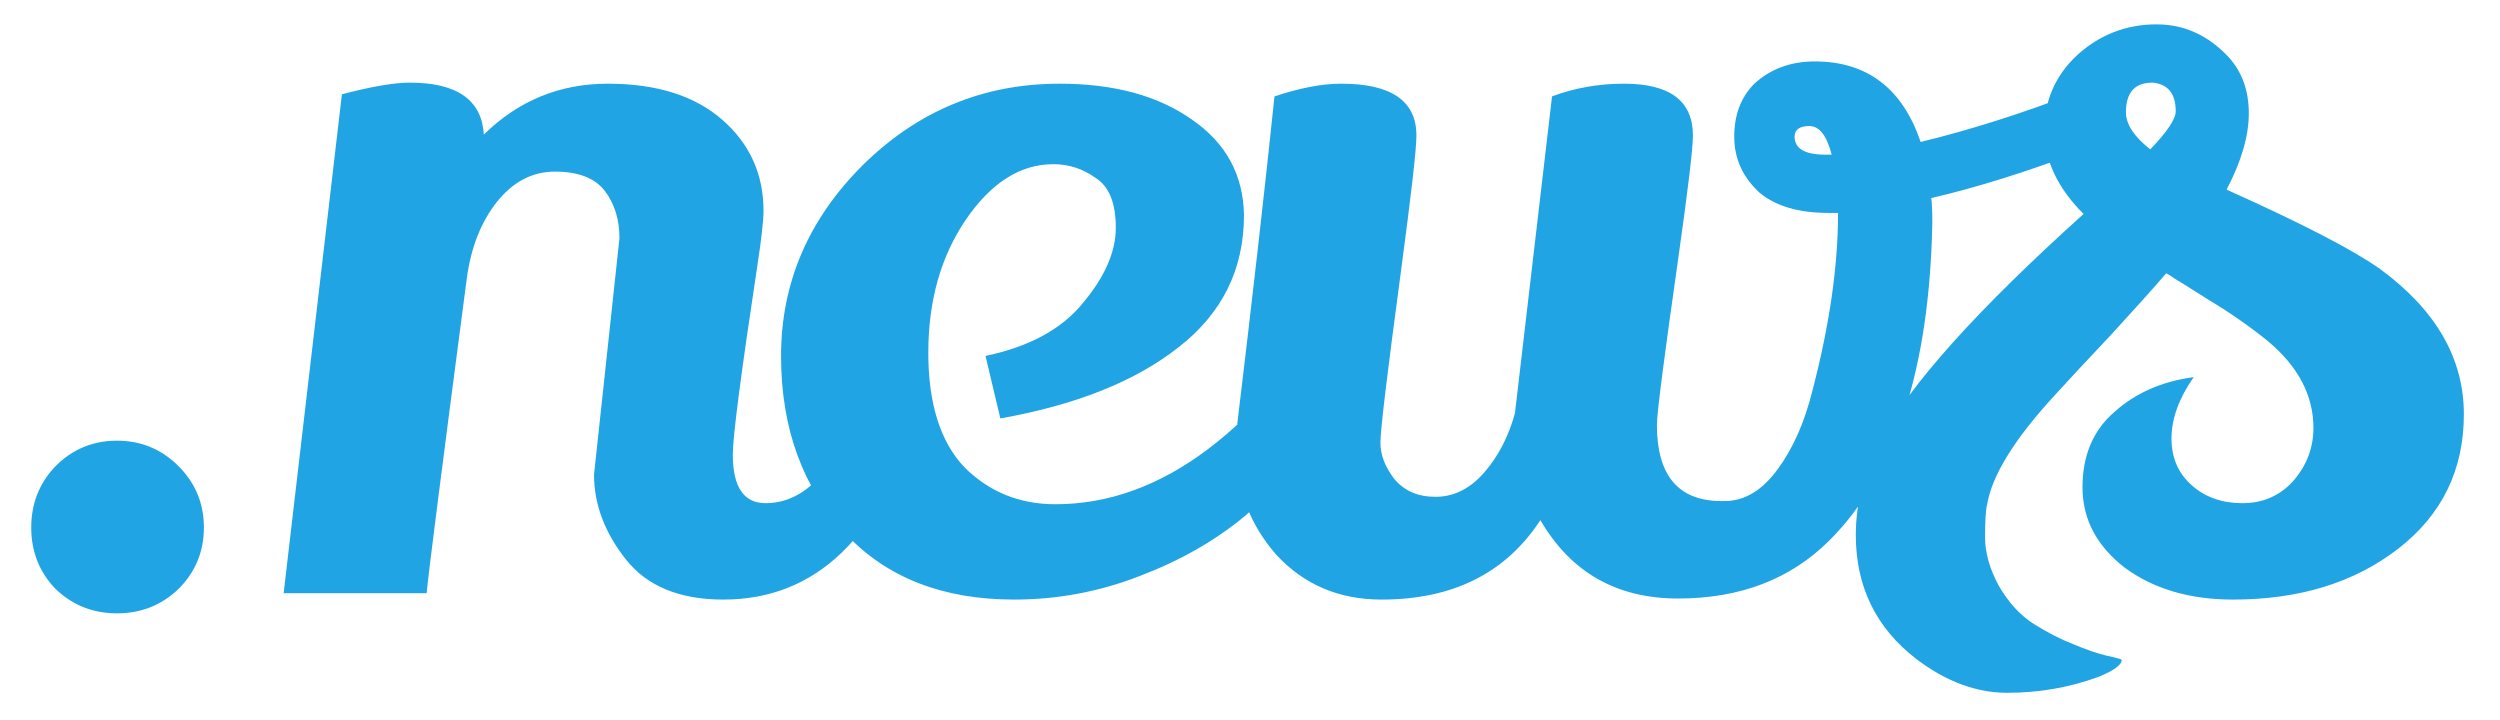 <svg width="59" height="17" viewBox="0 0 59 17" fill="none" xmlns="http://www.w3.org/2000/svg">
    <path d="M1.312 11C1.712 10.6 2.195 10.4 2.762 10.4C3.328 10.4 3.812 10.6 4.212 11C4.612 11.4 4.812 11.883 4.812 12.45C4.812 13.017 4.612 13.5 4.212 13.9C3.812 14.283 3.328 14.475 2.762 14.475C2.195 14.475 1.712 14.283 1.312 13.9C0.928 13.5 0.737 13.017 0.737 12.45C0.737 11.883 0.928 11.4 1.312 11ZM14.019 11.2L14.619 5.625C14.619 5.175 14.502 4.8 14.269 4.5C14.036 4.2 13.644 4.05 13.094 4.05C12.56 4.05 12.102 4.292 11.719 4.775C11.352 5.242 11.119 5.833 11.019 6.55C10.419 11.117 10.102 13.6 10.069 14H6.694L8.069 2.225C8.769 2.042 9.302 1.95 9.669 1.95C10.786 1.95 11.369 2.358 11.419 3.175C12.236 2.375 13.21 1.975 14.344 1.975C15.494 1.975 16.394 2.258 17.044 2.825C17.694 3.392 18.019 4.108 18.019 4.975C18.019 5.208 17.969 5.65 17.869 6.3C17.485 8.833 17.294 10.308 17.294 10.725C17.294 11.492 17.552 11.875 18.069 11.875C19.202 11.875 20.061 10.692 20.644 8.325C21.21 8.925 21.552 9.4 21.669 9.75C20.785 12.683 19.252 14.15 17.069 14.15C16.035 14.15 15.269 13.833 14.769 13.2C14.269 12.567 14.019 11.9 14.019 11.2ZM23.258 8.4C24.291 8.183 25.058 7.767 25.558 7.15C26.074 6.533 26.333 5.942 26.333 5.375C26.333 4.792 26.174 4.4 25.858 4.2C25.558 3.983 25.224 3.875 24.858 3.875C24.074 3.875 23.383 4.317 22.783 5.2C22.199 6.067 21.908 7.108 21.908 8.325C21.908 9.525 22.191 10.425 22.758 11.025C23.341 11.608 24.058 11.9 24.908 11.9C26.158 11.9 27.358 11.467 28.508 10.6C29.658 9.733 30.591 8.6 31.308 7.2C31.674 7.55 32.008 7.983 32.308 8.5C31.758 9.75 30.783 10.975 29.383 12.175C28.683 12.758 27.849 13.233 26.883 13.6C25.933 13.967 24.949 14.15 23.933 14.15C22.266 14.15 20.949 13.642 19.983 12.625C18.949 11.525 18.433 10.117 18.433 8.4C18.433 6.683 19.074 5.183 20.358 3.9C21.658 2.617 23.208 1.975 25.008 1.975C26.291 1.975 27.333 2.258 28.133 2.825C28.933 3.375 29.341 4.125 29.358 5.075C29.358 6.358 28.841 7.4 27.808 8.2C26.791 9 25.391 9.558 23.608 9.875L23.258 8.4ZM39.103 10.025C39.103 11.225 39.612 11.825 40.628 11.825C40.662 11.825 40.687 11.825 40.703 11.825C41.17 11.825 41.587 11.575 41.953 11.075C42.32 10.575 42.595 9.95 42.778 9.2C43.178 7.667 43.378 6.275 43.378 5.025H43.153C42.453 5.025 41.912 4.867 41.528 4.55C41.128 4.183 40.928 3.742 40.928 3.225C40.928 2.708 41.087 2.292 41.403 1.975C41.787 1.625 42.262 1.45 42.828 1.45C44.062 1.45 44.895 2.083 45.328 3.35C46.495 3.067 47.728 2.675 49.028 2.175V3.6C47.795 4.067 46.645 4.425 45.578 4.675C45.595 4.808 45.603 5 45.603 5.25C45.537 8.7 44.728 11.2 43.178 12.75C42.262 13.667 41.07 14.125 39.603 14.125C38.153 14.125 37.07 13.508 36.353 12.275C35.537 13.525 34.287 14.15 32.603 14.15C31.603 14.15 30.778 13.8 30.128 13.1C29.495 12.383 29.178 11.542 29.178 10.575C29.178 10.408 29.187 10.208 29.203 9.975C29.553 7.075 29.845 4.508 30.078 2.275C30.678 2.075 31.203 1.975 31.653 1.975C32.837 1.975 33.428 2.383 33.428 3.2C33.428 3.517 33.303 4.608 33.053 6.475C32.737 8.825 32.578 10.15 32.578 10.45C32.578 10.733 32.687 11.017 32.903 11.3C33.137 11.583 33.462 11.725 33.878 11.725C34.312 11.725 34.695 11.533 35.028 11.15C35.362 10.767 35.603 10.3 35.753 9.75L36.628 2.275C37.162 2.075 37.728 1.975 38.328 1.975C39.412 1.975 39.953 2.383 39.953 3.2C39.953 3.5 39.837 4.475 39.603 6.125C39.27 8.458 39.103 9.758 39.103 10.025ZM42.353 3.225C42.353 3.508 42.595 3.65 43.078 3.65C43.128 3.65 43.178 3.65 43.228 3.65C43.112 3.2 42.937 2.975 42.703 2.975C42.47 2.975 42.353 3.058 42.353 3.225ZM56.172 6.35C57.489 7.317 58.147 8.458 58.147 9.775C58.147 11.092 57.63 12.15 56.597 12.95C55.564 13.75 54.264 14.15 52.697 14.15C51.68 14.15 50.83 13.9 50.147 13.4C49.48 12.883 49.147 12.25 49.147 11.5C49.147 10.75 49.397 10.158 49.897 9.725C50.397 9.275 51.022 9 51.772 8.9C51.422 9.4 51.247 9.883 51.247 10.35C51.247 10.8 51.405 11.167 51.722 11.45C52.039 11.733 52.439 11.875 52.922 11.875C53.405 11.875 53.805 11.7 54.122 11.35C54.439 10.983 54.597 10.567 54.597 10.1C54.597 9.333 54.239 8.65 53.522 8.05C53.089 7.7 52.622 7.375 52.122 7.075C51.622 6.758 51.355 6.592 51.322 6.575C51.255 6.525 51.189 6.483 51.122 6.45C50.822 6.8 50.389 7.283 49.822 7.9C49.255 8.5 48.805 8.983 48.472 9.35C47.539 10.367 47.014 11.217 46.897 11.9C46.864 12.033 46.847 12.292 46.847 12.675C46.847 13.042 46.955 13.425 47.172 13.825C47.405 14.225 47.68 14.525 47.997 14.725C48.314 14.925 48.622 15.083 48.922 15.2C49.239 15.333 49.505 15.425 49.722 15.475C49.955 15.525 50.072 15.558 50.072 15.575C50.072 15.692 49.889 15.825 49.522 15.975C48.839 16.225 48.122 16.35 47.372 16.35C46.639 16.35 45.922 16.083 45.222 15.55C44.272 14.817 43.797 13.842 43.797 12.625C43.797 11.875 43.989 11.133 44.372 10.4C45.055 9.1 46.655 7.317 49.172 5.05C48.555 4.433 48.247 3.775 48.247 3.075C48.247 2.375 48.505 1.783 49.022 1.3C49.555 0.817 50.18 0.575 50.897 0.575C51.547 0.575 52.114 0.833 52.597 1.35C52.914 1.7 53.072 2.142 53.072 2.675C53.072 3.208 52.897 3.808 52.547 4.475C54.33 5.275 55.539 5.9 56.172 6.35ZM50.747 3.525C51.147 3.108 51.347 2.808 51.347 2.625C51.347 2.208 51.164 1.983 50.797 1.95C50.38 1.95 50.172 2.183 50.172 2.65C50.172 2.933 50.364 3.225 50.747 3.525Z" fill="#21A4E4"/>
</svg>
